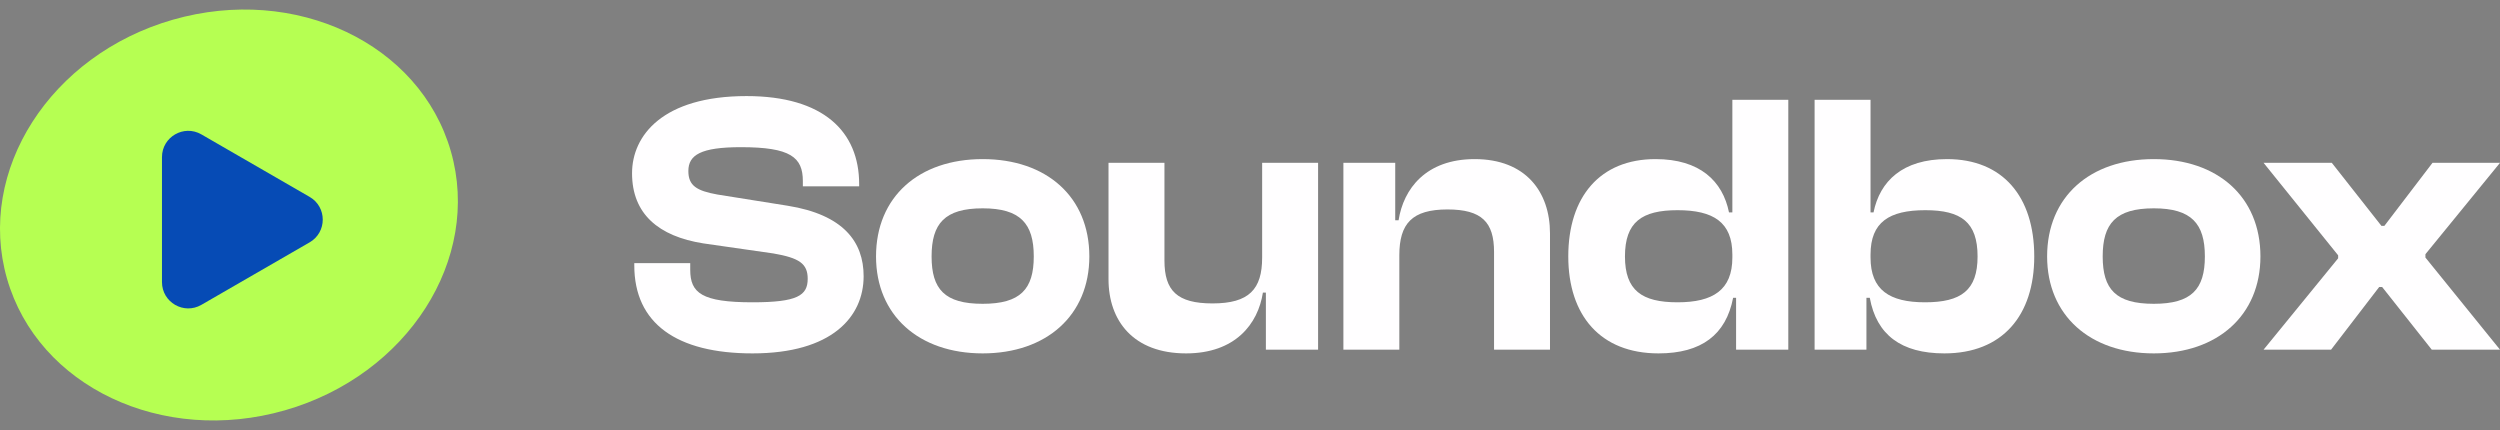 <svg width="250" height="43" viewBox="0 0 250 43" fill="none" xmlns="http://www.w3.org/2000/svg">
<rect x="0" y="0" width="250" height="43" fill="#808080" stroke="none"/>
<path d="M45.087 15.132C48.181 25.917 40.755 37.512 28.498 41.029C16.242 44.546 3.797 38.654 0.702 27.868C-2.393 17.082 5.034 5.488 17.29 1.971C29.547 -1.546 41.992 4.346 45.087 15.132Z" fill="#B6FF52"/>
<path d="M30.962 19.689C32.712 20.699 32.712 23.225 30.962 24.235L20.136 30.486C18.386 31.496 16.198 30.233 16.198 28.213V15.711C16.198 13.691 18.386 12.428 20.136 13.438L30.962 19.689Z" fill="#064BB5"/>
<path d="M75.25 35.339C83.194 35.339 86.363 31.685 86.363 27.62C86.363 24.189 84.35 21.467 78.756 20.572L71.745 19.453C69.656 19.08 68.836 18.558 68.836 17.104C68.836 15.5 70.067 14.717 74.094 14.717C79.054 14.717 80.285 15.724 80.285 18.11V18.633H85.916V18.409C85.916 13.151 82.336 9.608 74.654 9.608C66.263 9.608 63.205 13.561 63.205 17.327C63.205 21.392 65.853 23.63 70.328 24.338L77.339 25.345C79.912 25.793 80.77 26.352 80.77 27.881C80.77 29.559 79.725 30.23 75.25 30.23C70.179 30.23 69.023 29.298 69.023 26.986V26.315H63.429V26.538C63.429 32.356 67.68 35.339 75.25 35.339Z" fill="#FFFEFF"/>
<path d="M98.268 35.339C104.645 35.339 108.934 31.536 108.934 25.643C108.934 19.677 104.645 15.91 98.268 15.91C91.891 15.91 87.603 19.677 87.603 25.643C87.603 31.536 91.891 35.339 98.268 35.339ZM98.268 30.38C94.465 30.38 93.159 28.925 93.159 25.643C93.159 22.362 94.465 20.833 98.268 20.833C102.035 20.833 103.377 22.362 103.377 25.643C103.377 28.925 102.035 30.38 98.268 30.38Z" fill="#FFFEFF"/>
<path d="M118.608 35.339C123.53 35.339 125.805 32.393 126.29 29.261H126.588V34.967H131.809V16.283H126.215V25.755C126.215 28.925 124.91 30.342 121.256 30.342C117.713 30.342 116.445 29.074 116.445 26.054V16.283H110.851V27.918C110.851 32.095 113.35 35.339 118.608 35.339Z" fill="#FFFEFF"/>
<path d="M139.933 34.967V25.532C139.933 22.362 141.201 20.945 144.744 20.945C148.175 20.945 149.405 22.213 149.405 25.196V34.967H154.999V23.331C154.999 19.192 152.575 15.91 147.466 15.91C142.581 15.91 140.343 18.894 139.859 22.026H139.523V16.283H134.339V34.967H139.933Z" fill="#FFFEFF"/>
<path d="M165.852 35.339C170.141 35.339 172.602 33.475 173.311 29.783H173.609V34.967H178.83V9.981H173.236V21.243H172.901C172.267 18.11 169.992 15.91 165.554 15.91C159.998 15.91 156.828 19.677 156.828 25.643C156.828 31.536 160.035 35.339 165.852 35.339ZM162.496 25.643C162.496 22.213 164.174 21.019 167.754 21.019C171.334 21.019 173.236 22.213 173.236 25.457V25.755C173.236 29 171.297 30.23 167.754 30.23C164.174 30.23 162.496 29.037 162.496 25.643Z" fill="#FFFEFF"/>
<path d="M186.643 34.967V29.783H186.979C187.65 33.475 190.112 35.339 194.438 35.339C200.255 35.339 203.425 31.536 203.425 25.643C203.425 19.677 200.292 15.91 194.699 15.91C190.261 15.91 187.986 18.11 187.352 21.243H187.054V9.981H181.46V34.967H186.643ZM187.054 25.755V25.457C187.054 22.213 188.918 21.019 192.536 21.019C196.116 21.019 197.757 22.213 197.757 25.643C197.757 29.037 196.116 30.23 192.498 30.23C188.956 30.23 187.054 29 187.054 25.755Z" fill="#FFFEFF"/>
<path d="M215.378 35.339C221.755 35.339 226.043 31.536 226.043 25.643C226.043 19.677 221.755 15.91 215.378 15.91C209.001 15.91 204.712 19.677 204.712 25.643C204.712 31.536 209.001 35.339 215.378 35.339ZM215.378 30.38C211.574 30.38 210.269 28.925 210.269 25.643C210.269 22.362 211.574 20.833 215.378 20.833C219.144 20.833 220.487 22.362 220.487 25.643C220.487 28.925 219.144 30.38 215.378 30.38Z" fill="#FFFEFF"/>
<path d="M233.107 34.967L237.917 28.701H238.216L243.176 34.967H250L242.542 25.755V25.42L250 16.283H243.25L238.439 22.585H238.141L233.181 16.283H226.357L233.815 25.532V25.83L226.357 34.967H233.107Z" fill="#FFFEFF"/>
</svg>
